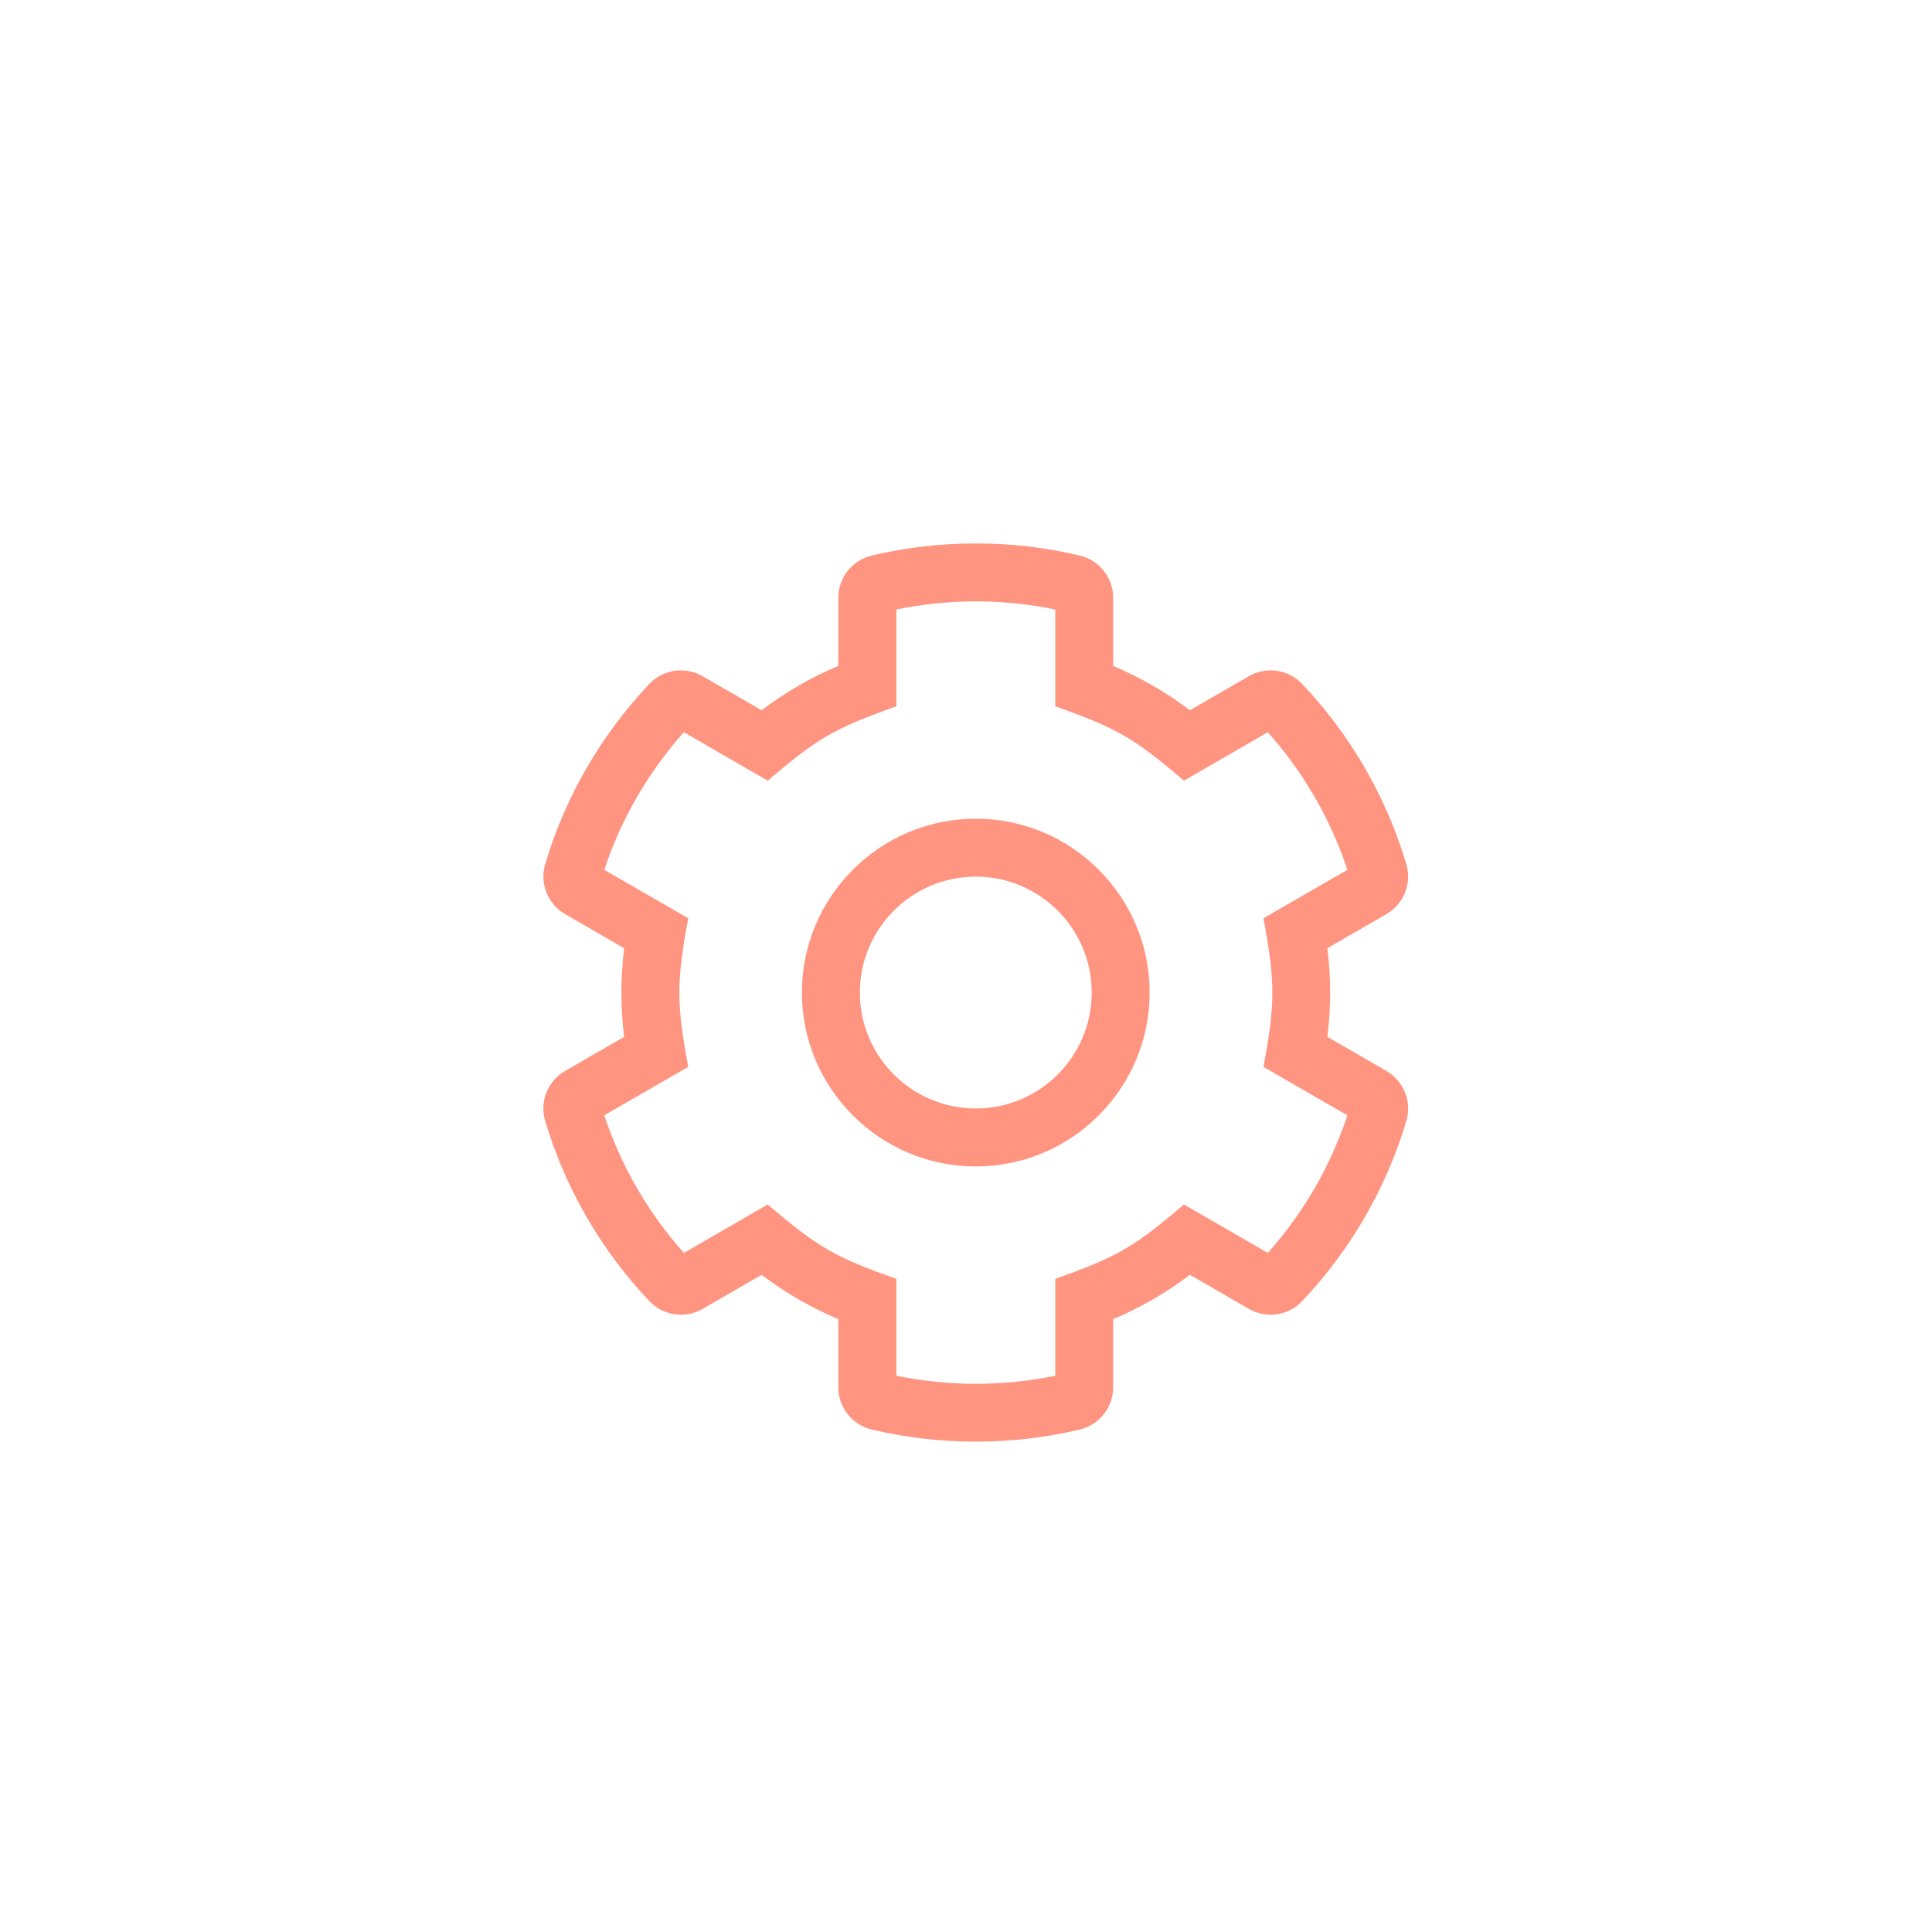 <svg height="32" viewBox="0 0 32 32" width="32" xmlns="http://www.w3.org/2000/svg"><path d="m22.963 17.738-.978-.565c.062-.487.062-.98 0-1.467l.978-.565c.287-.166.426-.507.331-.825-.336-1.132-.935-2.152-1.726-2.988-.229-.242-.595-.295-.883-.128l-.977.564c-.391-.297-.818-.544-1.27-.734v-1.128c0-.334-.23-.624-.555-.701-1.129-.267-2.314-.267-3.443 0-.325.077-.555.367-.555.701v1.128c-.453.19-.879.437-1.27.734l-.977-.564c-.289-.167-.654-.114-.883.128-.791.836-1.39 1.855-1.726 2.988-.094.318.044.659.331.825l.978.565c-.061.487-.061.98 0 1.467l-.978.565c-.287.166-.426.507-.331.825.336 1.132.935 2.152 1.726 2.988.229.242.595.295.883.128l.977-.564c.391.297.818.544 1.27.734v1.128c0 .334.23.624.555.701 1.129.267 2.314.267 3.443 0 .325-.077.555-.367.555-.701v-1.128c.453-.19.879-.437 1.27-.734l.977.564c.289.167.654.114.883-.128.791-.836 1.39-1.855 1.726-2.988.094-.318-.044-.659-.331-.825zm-1.964 3.014-1.389-.802c-.81.692-1.097.866-2.131 1.232v1.604c-.868.179-1.764.179-2.632 0v-1.604c-1.009-.356-1.301-.522-2.131-1.232l-1.389.802c-.591-.663-1.041-1.44-1.318-2.279l1.39-.802c-.196-1.063-.196-1.399 0-2.462l-1.39-.802c.277-.839.727-1.616 1.318-2.279l1.389.803c.821-.703 1.112-.872 2.131-1.232v-1.604c.868-.179 1.764-.179 2.632 0v1.604c1.019.36 1.31.529 2.131 1.232l1.389-.803c.591.663 1.041 1.44 1.318 2.279l-1.39.802c.196 1.063.196 1.399 0 2.462l1.39.802c-.277.839-.727 1.616-1.318 2.279zm-4.837-7.192c-1.588 0-2.88 1.292-2.88 2.88s1.292 2.88 2.88 2.88 2.88-1.292 2.88-2.88-1.292-2.88-2.88-2.88zm0 4.8c-1.059 0-1.92-.861-1.92-1.92s.861-1.92 1.92-1.92 1.92.861 1.92 1.92-.861 1.92-1.92 1.92z" fill="#ff9580" fill-rule="evenodd"/></svg>